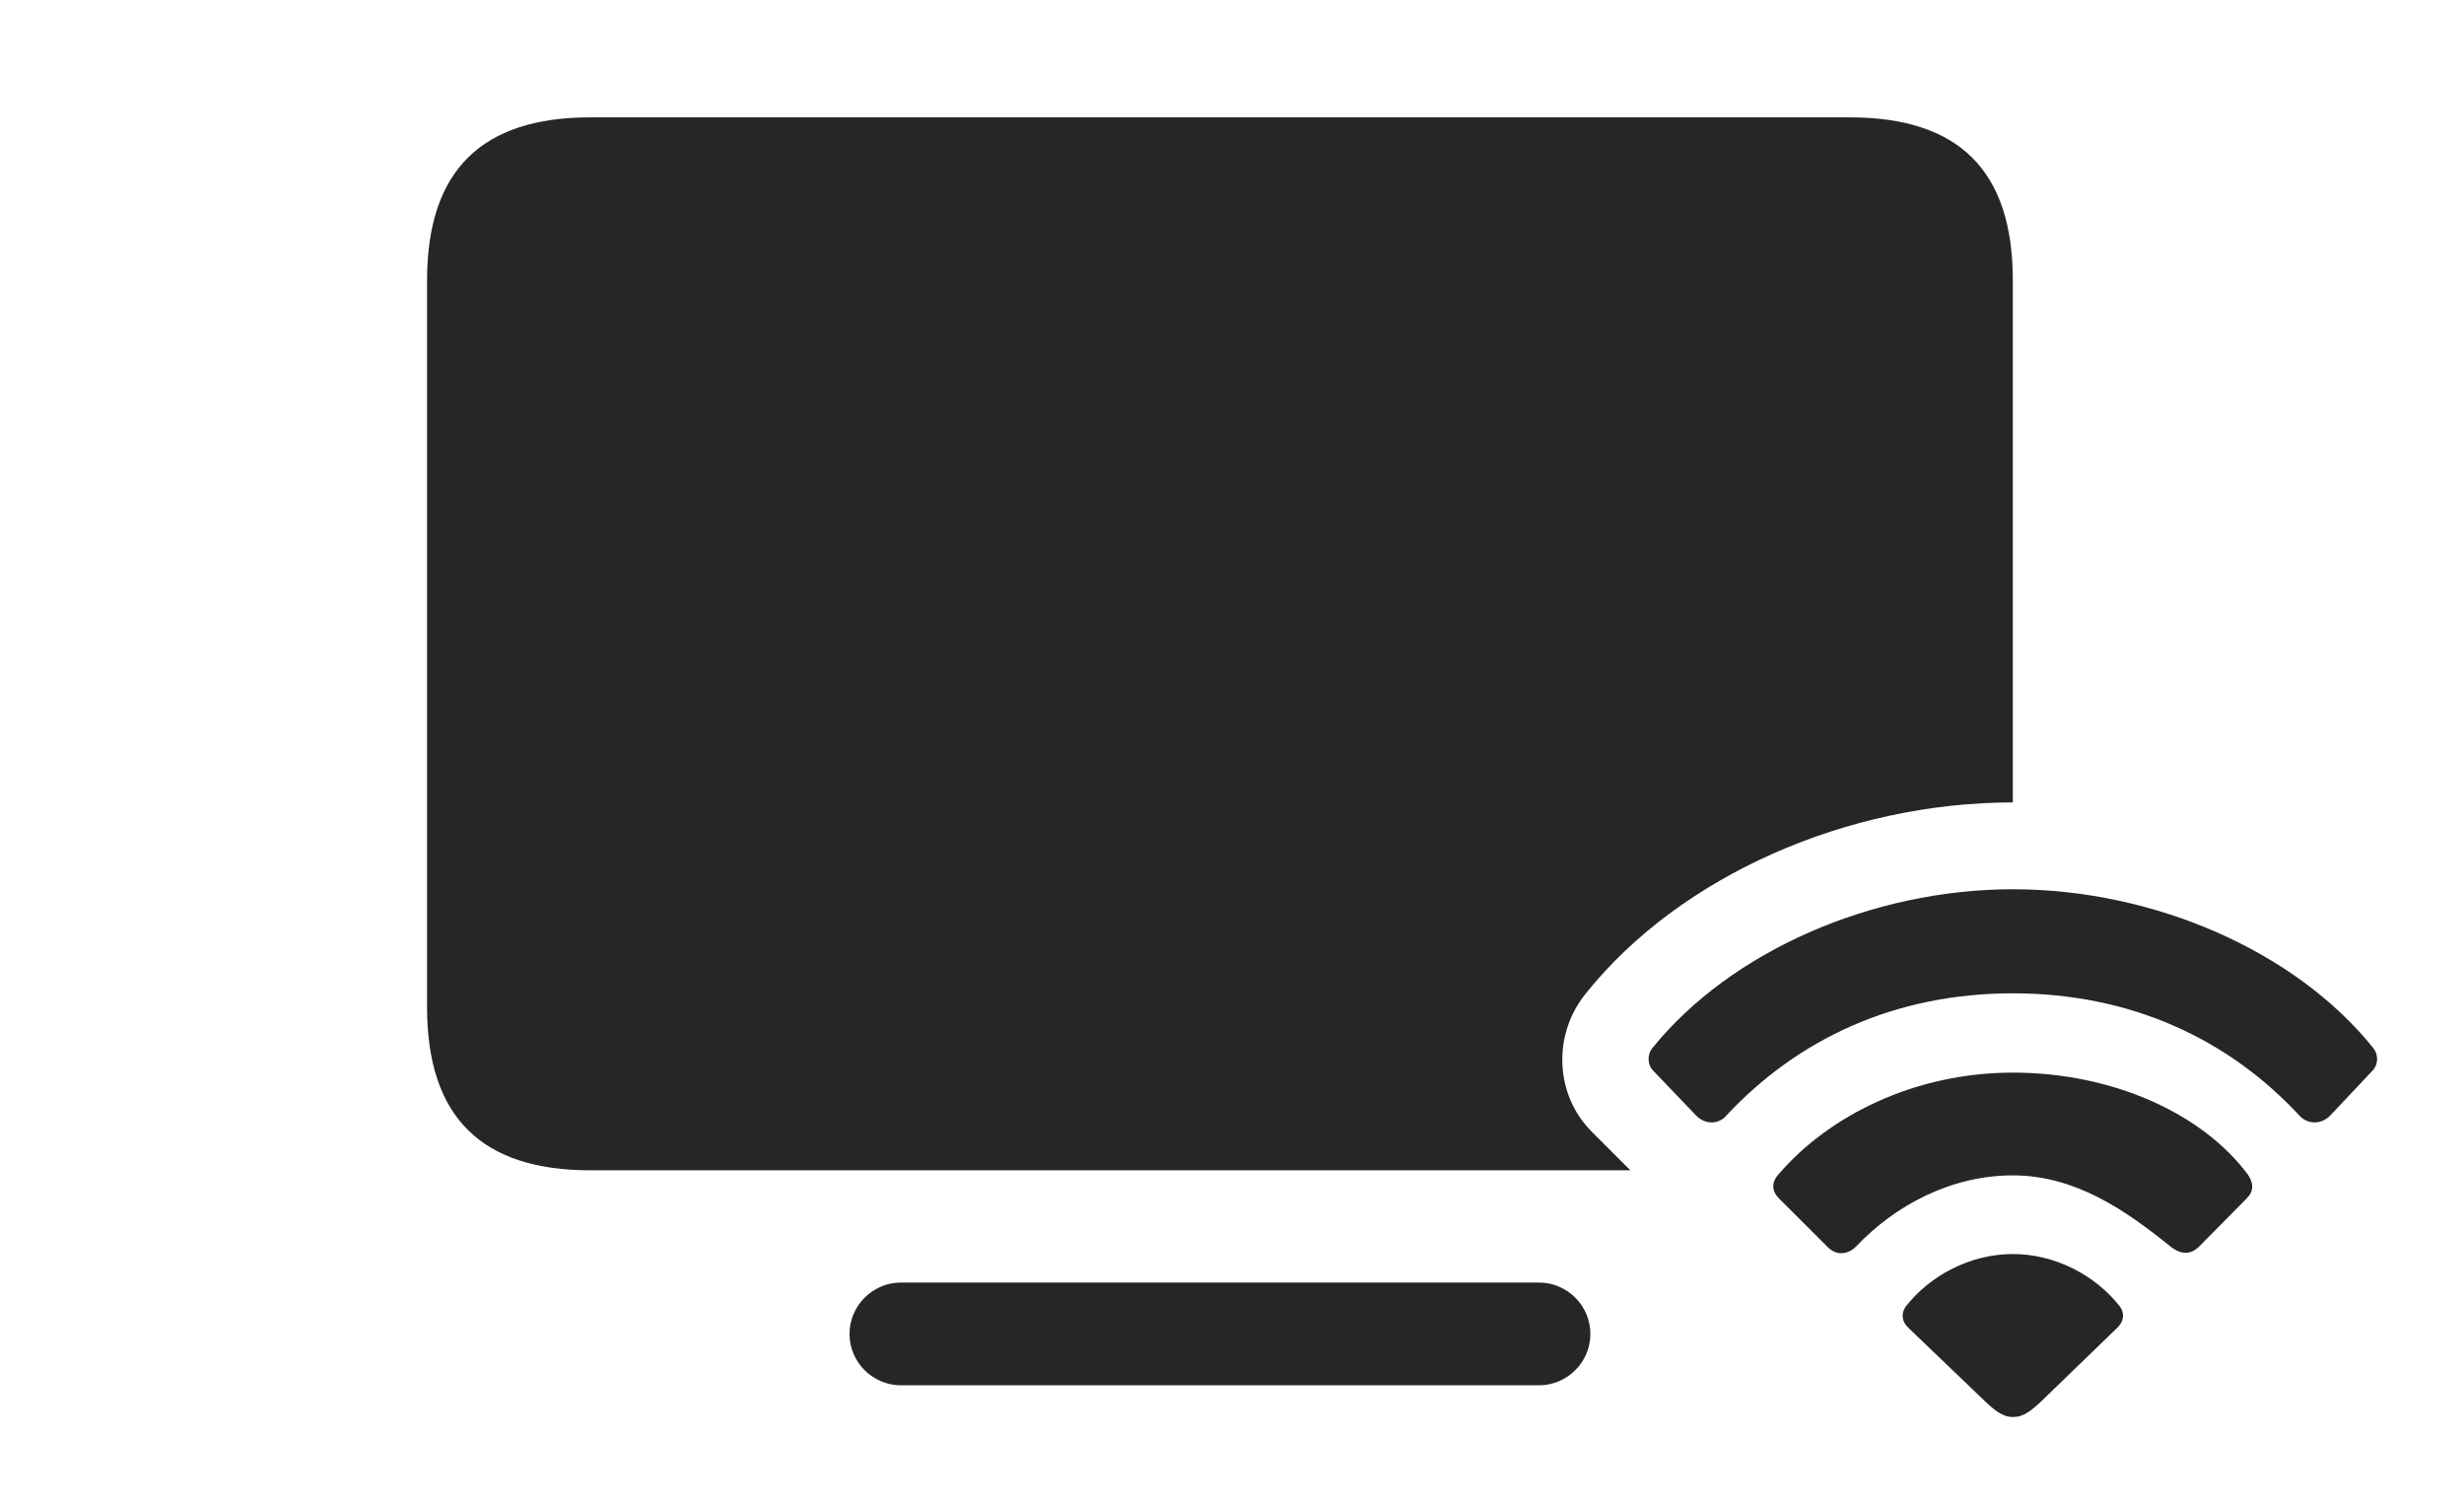 <?xml version="1.0" encoding="UTF-8"?>
<!--Generator: Apple Native CoreSVG 341-->
<!DOCTYPE svg
PUBLIC "-//W3C//DTD SVG 1.1//EN"
       "http://www.w3.org/Graphics/SVG/1.1/DTD/svg11.dtd">
<svg version="1.1" xmlns="http://www.w3.org/2000/svg" xmlns:xlink="http://www.w3.org/1999/xlink" viewBox="0 0 37.935 23.154">
 <g>
  <rect height="23.154" opacity="0" width="37.935" x="0" y="0"/>
  <path d="M24.485 20.537C24.485 20.977 24.124 21.328 23.694 21.328L13.87 21.328C13.44 21.328 13.079 20.977 13.079 20.537C13.079 20.098 13.44 19.746 13.87 19.746L23.694 19.746C24.124 19.746 24.485 20.098 24.485 20.537ZM30.989 4.316L30.989 12.354C28.45 12.354 25.872 13.477 24.417 15.293C23.899 15.928 23.938 16.855 24.505 17.422L25.101 18.018L9.085 18.018C7.424 18.018 6.575 17.207 6.575 15.508L6.575 4.316C6.575 2.617 7.424 1.807 9.085 1.807L28.479 1.807C30.149 1.807 30.989 2.617 30.989 4.316Z" fill="black" fill-opacity="0.85"/>
  <path d="M26.116 17.178C26.262 17.324 26.468 17.305 26.575 17.178C27.678 15.996 29.172 15.293 30.989 15.293C32.805 15.293 34.309 15.996 35.403 17.178C35.52 17.305 35.725 17.324 35.872 17.178L36.526 16.484C36.614 16.396 36.624 16.24 36.536 16.133C35.344 14.648 33.167 13.691 30.989 13.691C28.821 13.691 26.643 14.648 25.442 16.133C25.354 16.24 25.364 16.396 25.452 16.484Z" fill="black" fill-opacity="0.85"/>
  <path d="M28.128 19.189C28.264 19.336 28.45 19.326 28.587 19.18C29.172 18.564 30.032 18.096 30.989 18.096C31.956 18.096 32.737 18.643 33.401 19.18C33.557 19.307 33.714 19.336 33.86 19.189L34.593 18.447C34.7 18.34 34.7 18.213 34.602 18.076C33.899 17.139 32.522 16.514 30.989 16.514C29.465 16.514 28.147 17.188 27.385 18.076C27.268 18.203 27.278 18.34 27.385 18.447Z" fill="black" fill-opacity="0.85"/>
  <path d="M30.989 21.816C31.116 21.816 31.223 21.768 31.419 21.582L32.59 20.449C32.708 20.342 32.708 20.215 32.639 20.117C32.258 19.629 31.634 19.307 30.989 19.307C30.344 19.307 29.719 19.629 29.339 20.117C29.27 20.215 29.27 20.342 29.387 20.449L30.569 21.582C30.764 21.768 30.872 21.816 30.989 21.816Z" fill="black" fill-opacity="0.85"/>
 </g>
</svg>
